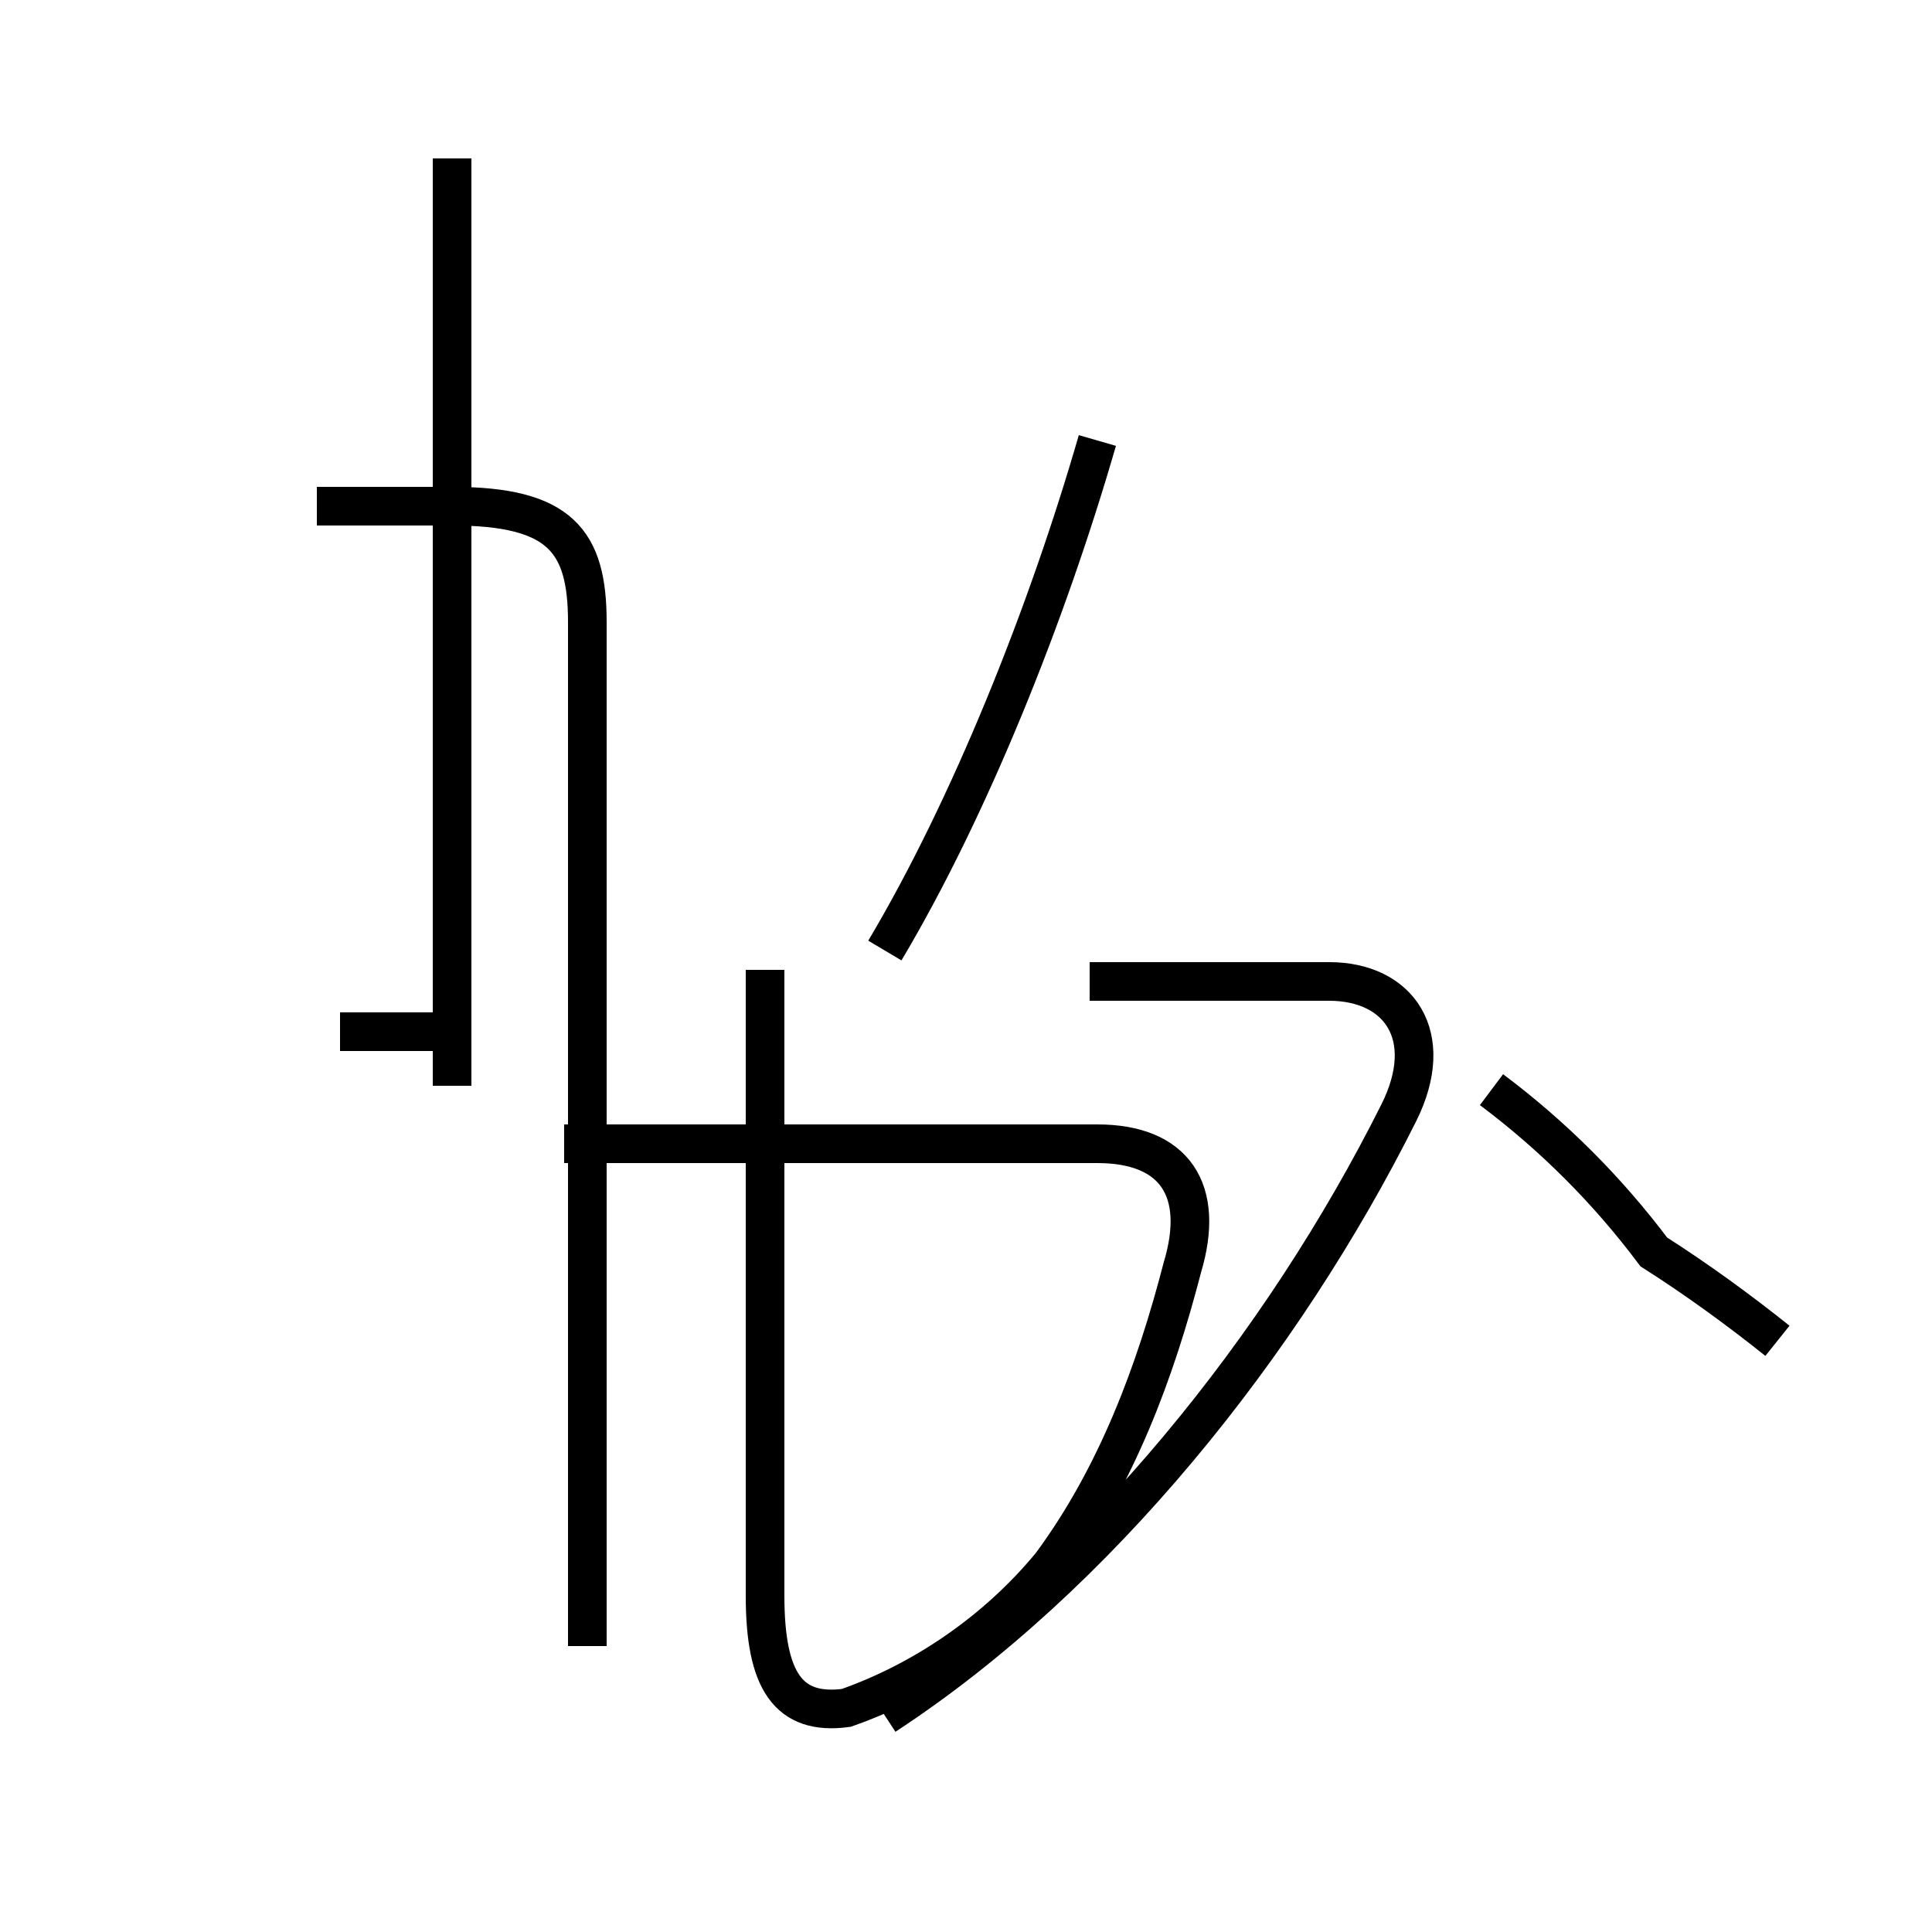 <?xml version='1.0' encoding='utf8'?>
<svg viewBox="0.0 -44.0 50.0 50.0" version="1.1" xmlns="http://www.w3.org/2000/svg">
<rect x="0.0" y="-44.0" width="50.0" height="50.0" fill="#808080" stroke="none"/>
<rect x="-1000" y="-1000" width="2000" height="2000" stroke="white" fill="white"/>
<g style="fill:none; stroke:#000000;  stroke-width:1">
<path d="M 11.7 15.9 L 11.7 39.9 M 8.8 17.3 L 11.7 17.3 M 11.7 27.4 L 11.7 15.9 M 15.2 1.4 L 15.2 27.9 C 15.2 30.0 14.5 30.9 11.7 30.9 L 8.2 30.9 M 19.8 18.9 L 19.8 2.7 C 19.8 0.5 20.4 -0.4 21.9 -0.2 C 23.9 0.5 25.8 1.8 27.2 3.5 C 28.9 5.8 29.9 8.5 30.6 11.2 C 31.2 13.2 30.4 14.4 28.4 14.4 L 14.6 14.4 M 22.9 19.4 C 25.1 23.1 27.1 28.1 28.4 32.6 M 22.9 -0.4 C 28.4 3.2 33.2 9.2 36.2 15.2 C 37.2 17.2 36.2 18.6 34.4 18.6 L 28.2 18.6 M 46.0 9.3 C 45.0 10.1 43.9 10.9 42.8 11.6 C 41.6 13.2 40.2 14.6 38.6 15.8 " transform="scale(1, -1)" />
</g>
</svg>